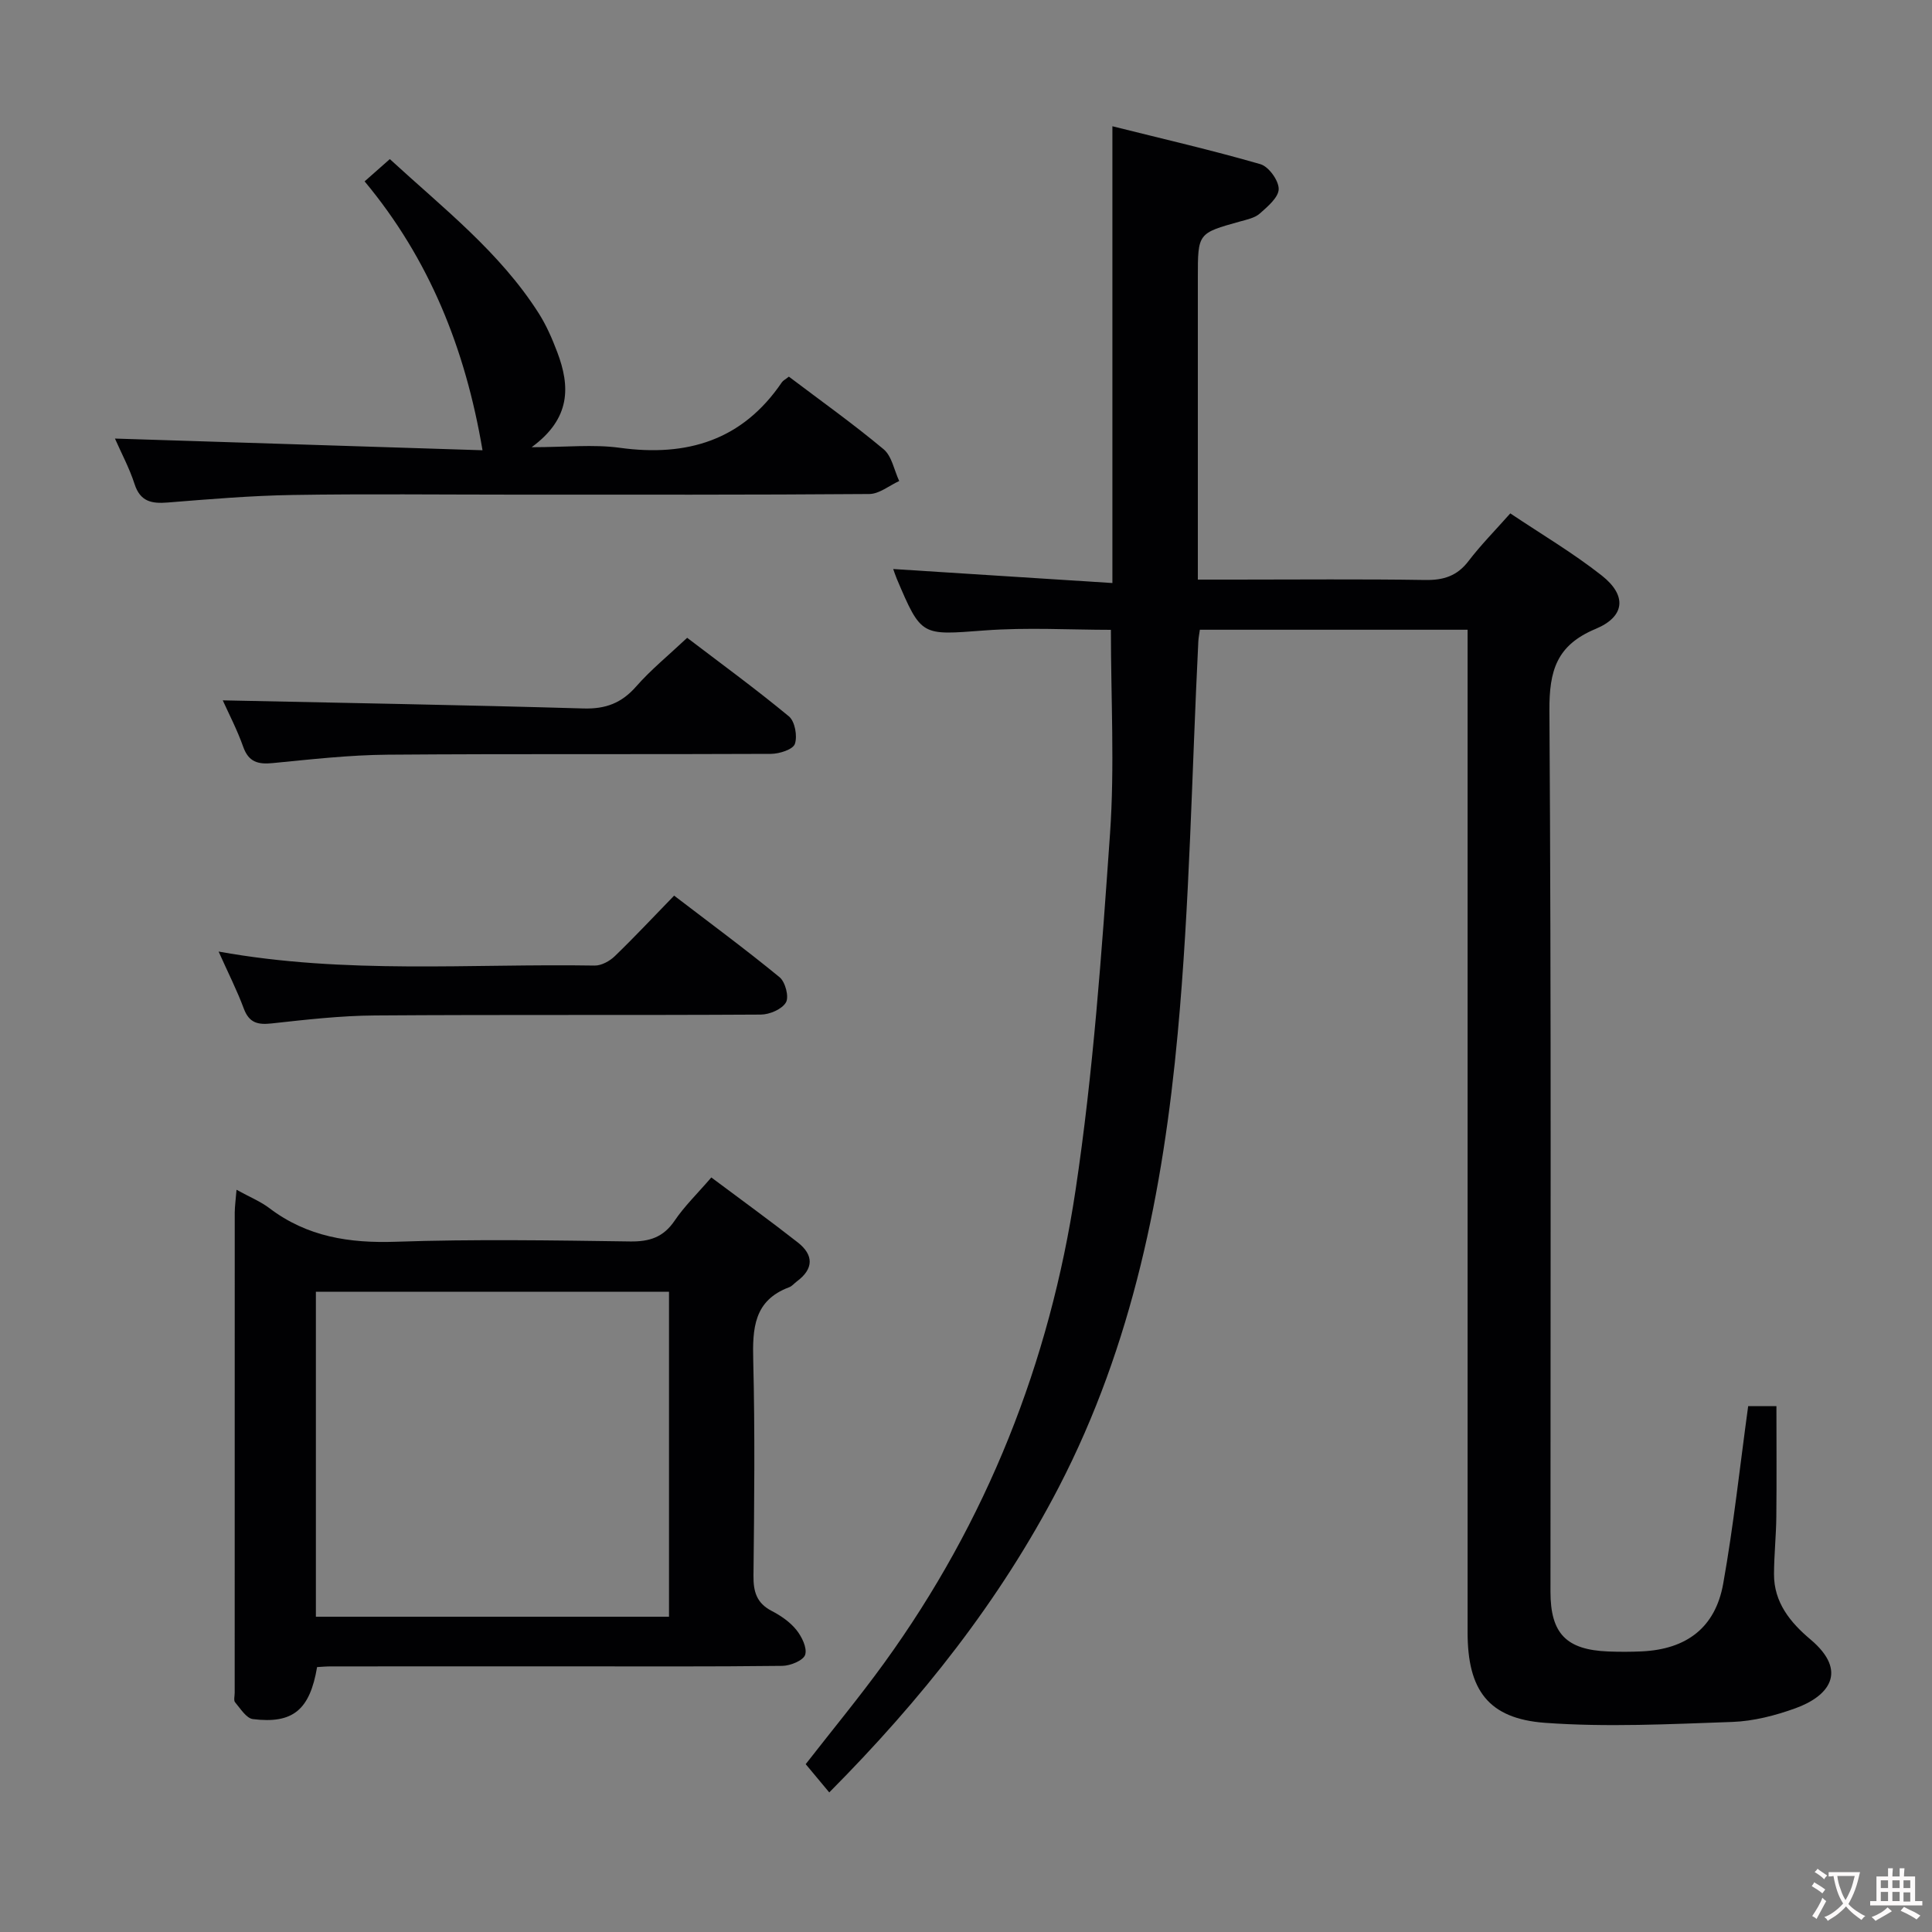 <svg enable-background="new 0 0 400 400" viewBox="0 0 400 400" xmlns="http://www.w3.org/2000/svg"><rect x="0" y="0" width="400" height="400" fill="#808080" stroke="none"/><g fill="#010103"><path d="m171.69 371.1c-1.87-2.24-3.35-4.01-4.88-5.85 5.47-7.03 11.07-13.8 16.21-20.89 21.28-29.36 34.31-62.32 39.66-97.94 3.67-24.42 5.41-49.17 7.14-73.84.97-13.88.18-27.88.18-42.18-8.37 0-17.33-.54-26.21.13-13.04.97-13.01 1.34-18.13-10.72-.31-.74-.55-1.51-.73-2 15.09.97 30.11 1.93 45.38 2.9 0-31.74 0-62.57 0-94.57 10.31 2.58 20.56 4.94 30.64 7.85 1.71.49 3.79 3.36 3.79 5.13 0 1.72-2.27 3.64-3.9 5.08-1.05.93-2.69 1.26-4.12 1.66-8.71 2.43-8.72 2.41-8.72 11.56v62.58h7.59c13.16 0 26.33-.13 39.49.08 3.8.06 6.61-.83 8.97-3.93 2.51-3.29 5.45-6.26 8.64-9.86 6.43 4.31 13 8.19 18.94 12.87 5.23 4.12 4.86 8.49-1.28 11.05-8.08 3.37-9.61 8.64-9.56 16.9.4 60.81.21 121.63.22 182.44 0 8.64 3.25 12.02 11.93 12.37 2.33.09 4.67.09 7-.02 9.23-.44 15.2-4.91 16.83-14.01 2.15-12.04 3.45-24.24 5.17-36.76h5.85c0 7.67.06 15.26-.02 22.86-.04 3.98-.47 7.96-.48 11.94-.02 5.85 3.39 10 7.54 13.49 7.94 6.68 3.72 11.8-3.11 14.26-4.17 1.51-8.68 2.67-13.08 2.83-12.93.45-25.93 1.12-38.79.18-11.74-.87-15.99-6.83-16-18.66-.01-67.15 0-134.29 0-201.44 0-1.97 0-3.93 0-6.21-18.69 0-36.91 0-55.43 0-.12.86-.28 1.65-.32 2.43-1.35 27.07-1.77 54.22-4.27 81.18-3.01 32.5-9.34 64.41-24.59 93.86-12.22 23.58-28.49 44.06-47.55 63.25z"/><path d="m48.97 246.33c2.82 1.55 5 2.43 6.81 3.81 7.81 5.93 16.55 7.28 26.19 6.95 16.14-.55 32.32-.29 48.47-.06 4.05.06 6.91-.87 9.24-4.31 2.03-3 4.69-5.57 7.59-8.94 6.07 4.54 12.07 8.88 17.9 13.45 3.32 2.6 3.33 5.47-.2 8.08-.54.4-.99.98-1.58 1.2-7.33 2.73-7.61 8.54-7.44 15.21.37 14.82.21 29.65.05 44.48-.04 3.32.64 5.7 3.76 7.32 1.89.98 3.8 2.29 5.11 3.92 1.13 1.4 2.28 3.74 1.83 5.16-.38 1.18-3.05 2.28-4.73 2.3-14.99.18-29.99.1-44.98.1-16.16 0-32.32 0-48.48.01-.98 0-1.96.09-2.86.14-1.5 8.86-5 11.8-13.29 10.77-1.37-.17-2.58-2.18-3.69-3.48-.33-.39-.08-1.29-.08-1.96 0-33.15 0-66.3.01-99.45.01-1.29.2-2.58.37-4.7zm89.54 88.4c0-22.73 0-45.08 0-67.29-24.66 0-48.89 0-73.11 0v67.29z"/><path d="m23.8 90.8c25.86.82 51.2 1.63 76.1 2.42-3.58-21.17-11.08-39.66-24.41-55.67 1.92-1.69 3.39-3 5.22-4.61 10.99 10.11 22.74 19.22 30.82 31.91 1.59 2.5 2.8 5.29 3.85 8.07 2.66 7.03 2.87 13.68-5.31 19.67 7.09 0 12.76-.63 18.24.12 13.94 1.91 25.39-1.53 33.56-13.55.26-.39.76-.62 1.46-1.18 6.53 4.94 13.27 9.74 19.6 15.02 1.72 1.43 2.19 4.35 3.24 6.59-2.06.94-4.11 2.67-6.18 2.69-24.49.19-48.97.13-73.46.13-15.33 0-30.65-.18-45.97.07-8.62.14-17.23.87-25.83 1.56-3.35.27-5.7-.18-6.88-3.85-1.06-3.28-2.72-6.36-4.05-9.39z"/><path d="m45.26 197.01c26.36 4.76 52.16 2.47 77.86 2.9 1.39.02 3.11-.92 4.16-1.94 4.07-3.92 7.93-8.06 12.29-12.54 7.49 5.73 14.81 11.13 21.83 16.89 1.19.97 2 4.07 1.32 5.22-.82 1.41-3.38 2.51-5.2 2.52-26.64.16-53.28-.01-79.92.18-7.12.05-14.25.87-21.35 1.65-2.89.32-4.66-.11-5.77-3.06-1.37-3.71-3.18-7.26-5.22-11.82z"/><path d="m46.12 145c24.99.53 49.86.96 74.71 1.68 4.56.13 7.85-1.11 10.86-4.53 3.05-3.48 6.69-6.44 10.58-10.1 6.74 5.14 14.08 10.49 21.07 16.27 1.24 1.03 1.79 4.08 1.23 5.7-.39 1.15-3.2 2.05-4.93 2.06-26.46.13-52.91-.04-79.37.17-7.94.06-15.89.97-23.81 1.74-3.04.3-4.99-.22-6.11-3.38-1.26-3.56-3.03-6.94-4.23-9.61z"/></g><path d="m377.9 391.2c-.2.3-.4.5-.6.8-.7-.6-1.4-1-2.2-1.5.2-.3.4-.5.5-.8.6.4 1.4.8 2.3 1.5zm-1.8 6.1c-.2-.2-.5-.4-.9-.6.4-.6.8-1.2 1.2-1.9s.7-1.3.9-1.9c.3.3.5.5.8.7-.7 1.3-1.4 2.6-2 3.7zm2.2-9c-.3.3-.5.5-.6.8-.6-.6-1.3-1.1-2-1.5.3-.3.5-.5.6-.7.6.5 1.3.9 2 1.4zm.3.2v-.9h2 4.5c-.3 1.3-.6 2.5-1 3.6s-.9 2.1-1.4 3c.4.5 1 1 1.6 1.4s1.2.8 1.9 1.1c-.3.2-.5.4-.8.8-.4-.3-1-.7-1.6-1.2s-1.2-1.1-1.6-1.6c-.5.6-1.1 1.1-1.7 1.6s-1.4.9-2.1 1.4c-.1-.3-.3-.5-.7-.8.6-.2 1.2-.5 1.9-1s1.4-1.1 2-1.8c-.5-.8-.9-1.6-1.2-2.5s-.6-2-.8-3.2c-.4.1-.7.1-1 .1zm2.5 2.7c.3 1 .7 1.7 1 2.2.3-.5.6-1.1 1-2s.6-1.9.9-3h-3.2-.4c.1.9.3 1.8.7 2.8z" fill="#fcfafa"/><path d="m396.5 388.5v1.5 3.6h1.5v.9c-.4 0-1 0-1.7 0h-7.9c-.5 0-.9 0-1.2 0v-.9h1.3v-3.5c0-.7 0-1.2 0-1.6h2.4c0-.8 0-1.4 0-1.7h1c0 .3-.1.8-.1 1.7h1.5c0-.8 0-1.4 0-1.7h1c0 .3-.1.9-.1 1.7zm-8.2 9.2c-.2-.3-.5-.5-.8-.8.8-.3 1.4-.6 1.9-.9s1-.7 1.4-1.1c.3.3.6.5.9.8-1.6 1-2.8 1.6-3.4 2zm2.6-6.8v-1.6h-1.5v1.6zm0 2.7v-1.9h-1.5v1.9zm2.4-2.7v-1.6h-1.5v1.6zm0 2.7v-1.9h-1.5v1.9zm.2 2 .7-.8c.4.2.9.5 1.6.8s1.3.7 1.8 1c-.3.3-.5.5-.8.8-.4-.3-1.5-1-3.3-1.8zm2-4.7v-1.6h-1.4v1.6zm0 2.8v-1.9h-1.4v1.9z" fill="#fcfafa"/></svg>